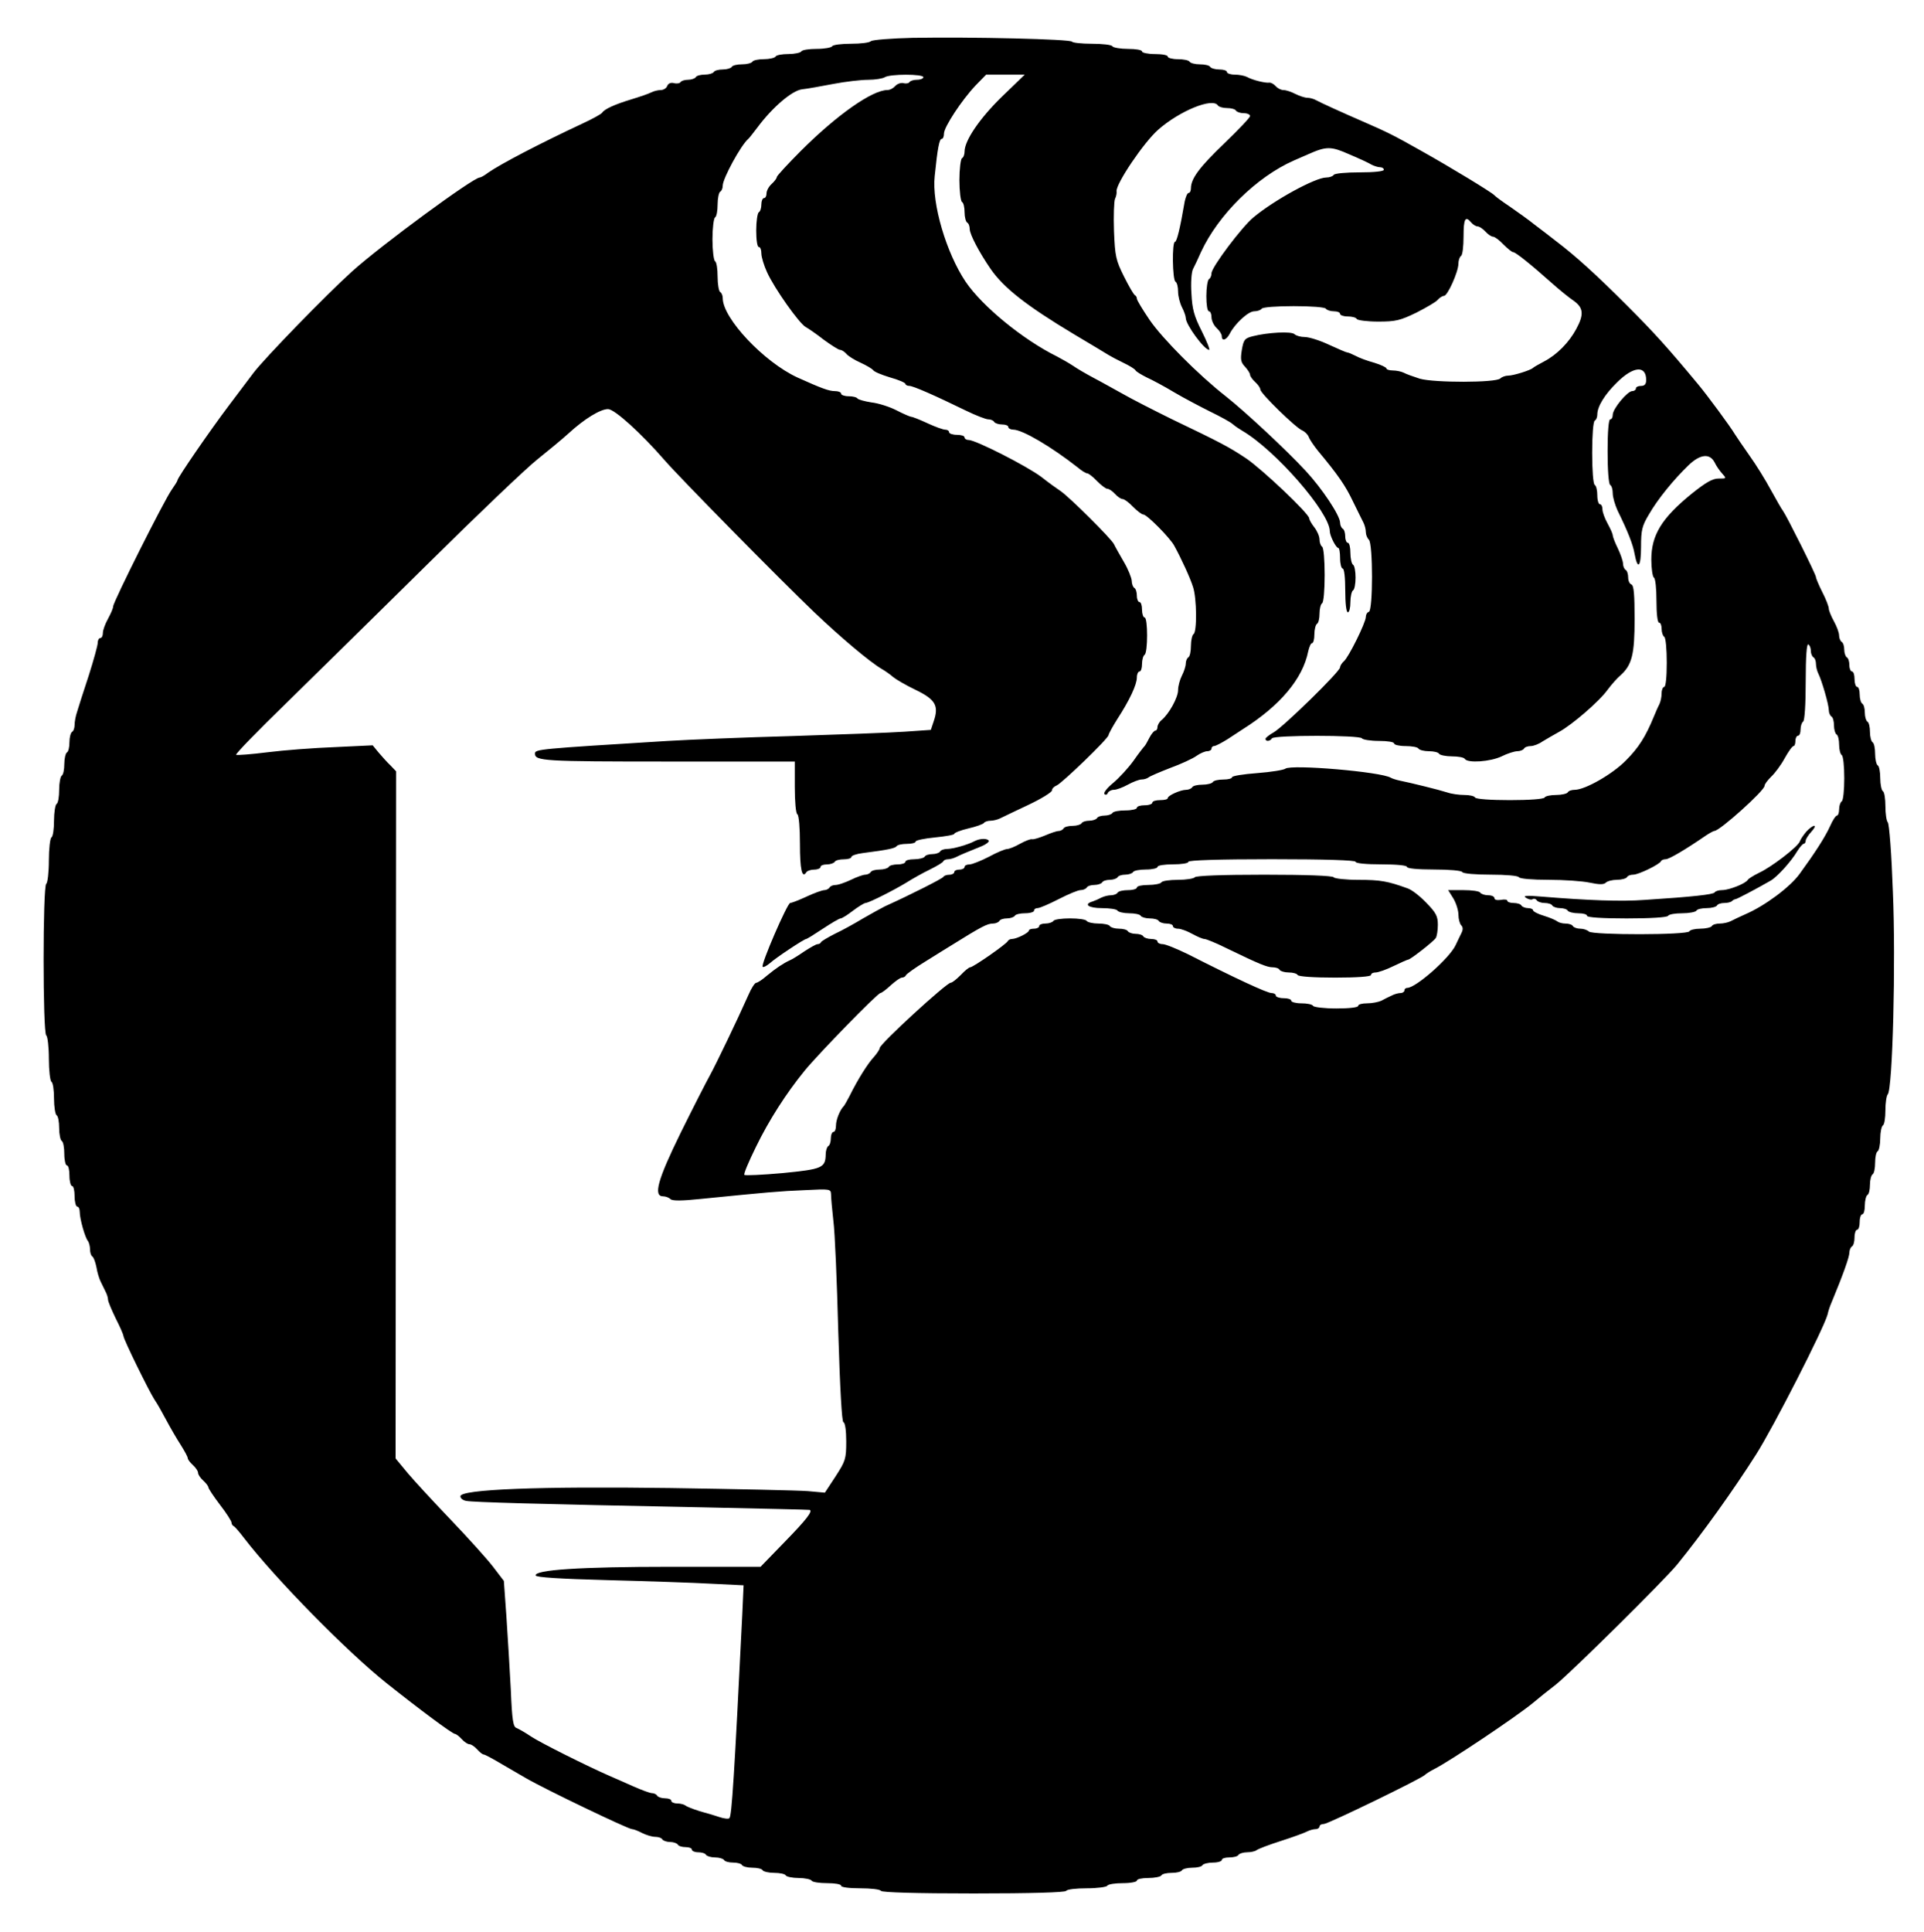 <?xml version="1.0" standalone="no"?>
<!DOCTYPE svg PUBLIC "-//W3C//DTD SVG 20010904//EN"
 "http://www.w3.org/TR/2001/REC-SVG-20010904/DTD/svg10.dtd">
<svg version="1.0" xmlns="http://www.w3.org/2000/svg"
 width="748pt" height="751pt" viewBox="0 0 748 751"
 preserveAspectRatio="xMidYMid meet">

<g transform="translate(0,751) scale(0.1,-0.1)"
 stroke="none">
<path d="M3550 7363 c-85 -2 -159 -8 -164 -13 -6 -6 -40 -10 -77 -10 -37 0
-71 -4 -74 -10 -3 -5 -30 -10 -60 -10 -30 0 -57 -4 -60 -10 -3 -5 -26 -10 -50
-10 -24 0 -47 -4 -50 -10 -3 -5 -24 -10 -45 -10 -21 0 -42 -4 -45 -10 -3 -5
-21 -10 -40 -10 -19 0 -37 -4 -40 -10 -3 -5 -19 -10 -35 -10 -16 0 -32 -4 -35
-10 -3 -5 -19 -10 -35 -10 -16 0 -32 -4 -35 -10 -3 -5 -17 -10 -30 -10 -13 0
-26 -4 -29 -9 -3 -5 -15 -7 -26 -4 -12 3 -22 -1 -26 -11 -3 -9 -15 -16 -25
-16 -11 0 -27 -4 -37 -9 -9 -5 -44 -17 -77 -27 -66 -20 -105 -38 -114 -52 -3
-5 -37 -24 -76 -42 -167 -78 -318 -157 -367 -191 -14 -11 -29 -19 -33 -19 -25
0 -383 -263 -495 -364 -100 -90 -344 -341 -385 -396 -11 -15 -54 -72 -95 -126
-74 -98 -200 -281 -200 -291 0 -3 -10 -19 -22 -36 -29 -40 -228 -437 -228
-454 0 -7 -9 -28 -20 -48 -11 -20 -20 -44 -20 -55 0 -11 -4 -20 -10 -20 -5 0
-10 -8 -10 -18 0 -11 -16 -68 -35 -128 -20 -60 -40 -123 -45 -140 -6 -17 -10
-40 -10 -52 0 -11 -4 -24 -10 -27 -5 -3 -10 -21 -10 -40 0 -19 -4 -37 -10 -40
-5 -3 -10 -24 -10 -45 0 -21 -4 -42 -10 -45 -5 -3 -10 -28 -10 -55 0 -27 -4
-52 -10 -55 -5 -3 -10 -33 -10 -65 0 -32 -4 -62 -10 -65 -5 -3 -10 -44 -10
-90 0 -46 -5 -87 -10 -90 -14 -8 -14 -582 0 -590 5 -3 10 -44 10 -90 0 -46 5
-87 10 -90 6 -3 10 -33 10 -65 0 -32 5 -62 10 -65 6 -3 10 -26 10 -50 0 -24 5
-47 10 -50 6 -3 10 -26 10 -51 0 -24 5 -44 10 -44 6 0 10 -18 10 -40 0 -22 5
-40 10 -40 6 0 10 -18 10 -40 0 -22 5 -40 10 -40 6 0 10 -10 10 -21 0 -27 21
-101 32 -113 4 -6 8 -20 8 -32 0 -13 4 -25 9 -28 5 -3 12 -22 16 -42 3 -20 11
-45 16 -55 5 -11 14 -28 19 -39 6 -11 10 -25 10 -32 0 -7 14 -40 30 -73 17
-33 30 -64 30 -68 0 -13 100 -216 121 -248 10 -14 30 -50 46 -80 16 -30 41
-73 56 -96 15 -24 27 -46 27 -51 0 -5 9 -17 20 -27 11 -10 20 -23 20 -30 0 -7
9 -20 20 -30 11 -10 20 -22 20 -26 0 -5 20 -35 45 -68 25 -32 45 -64 45 -69 0
-6 4 -12 8 -14 4 -1 23 -23 42 -48 120 -156 399 -440 552 -562 128 -102 257
-198 267 -198 4 0 16 -9 26 -20 10 -11 23 -20 30 -20 7 0 20 -9 30 -20 10 -11
21 -20 26 -20 4 0 36 -17 71 -38 35 -20 77 -45 93 -54 72 -42 397 -198 412
-198 6 0 24 -7 39 -15 16 -8 39 -15 51 -15 12 0 25 -4 28 -10 3 -5 17 -10 30
-10 13 0 27 -5 30 -10 3 -6 17 -10 31 -10 13 0 24 -4 24 -10 0 -5 11 -10 24
-10 14 0 28 -4 31 -10 3 -5 19 -10 35 -10 16 0 32 -5 35 -10 3 -6 19 -10 35
-10 16 0 32 -4 35 -10 3 -5 21 -10 40 -10 19 0 37 -4 40 -10 3 -5 24 -10 45
-10 21 0 42 -4 45 -10 3 -5 26 -10 50 -10 24 0 47 -5 50 -10 3 -6 31 -10 61
-10 30 0 54 -4 54 -10 0 -6 31 -10 74 -10 41 0 78 -4 81 -10 4 -6 135 -10 360
-10 225 0 356 4 360 10 3 6 39 10 80 10 41 0 77 5 80 10 3 6 31 10 61 10 30 0
54 5 54 10 0 6 20 10 44 10 25 0 48 5 51 10 3 6 21 10 40 10 19 0 37 4 40 10
3 5 21 10 40 10 19 0 37 4 40 10 3 5 22 10 41 10 19 0 34 5 34 10 0 6 13 10
29 10 17 0 33 4 36 10 3 5 19 10 34 10 15 0 31 4 36 8 6 5 48 21 95 36 47 15
93 32 102 37 10 5 25 9 33 9 8 0 15 5 15 10 0 6 8 10 17 10 16 0 383 178 393
191 3 3 19 14 37 23 61 31 315 201 381 255 20 17 61 50 91 73 63 51 420 404
471 466 100 123 218 288 307 428 67 105 264 491 278 544 3 14 10 35 16 48 44
106 69 176 69 193 0 10 5 21 10 24 6 3 10 19 10 36 0 16 5 29 10 29 6 0 10 14
10 30 0 17 5 30 10 30 6 0 10 15 10 34 0 19 5 38 10 41 6 3 10 21 10 40 0 19
5 37 10 40 6 3 10 24 10 45 0 21 4 42 10 45 5 3 10 26 10 50 0 24 5 47 10 50
6 3 10 30 10 59 0 28 4 56 9 62 19 18 32 515 20 789 -5 143 -14 264 -20 269
-5 6 -9 34 -9 62 0 29 -4 56 -10 59 -5 3 -10 26 -10 50 0 24 -4 47 -10 50 -5
3 -10 24 -10 45 0 21 -4 42 -10 45 -5 3 -10 21 -10 40 0 19 -4 37 -10 40 -5 3
-10 19 -10 35 0 16 -4 32 -10 35 -5 3 -10 19 -10 36 0 16 -4 29 -10 29 -5 0
-10 14 -10 30 0 17 -4 30 -10 30 -5 0 -10 11 -10 24 0 14 -4 28 -10 31 -5 3
-10 17 -10 30 0 13 -4 27 -10 30 -5 3 -10 15 -10 25 0 11 -9 35 -20 55 -11 20
-20 42 -20 49 0 8 -11 37 -25 64 -14 28 -25 54 -25 59 0 10 -114 238 -128 257
-5 6 -26 43 -47 81 -21 39 -58 99 -84 135 -25 36 -50 72 -56 82 -17 29 -107
151 -142 193 -122 147 -172 202 -279 309 -119 119 -197 190 -276 250 -22 17
-59 46 -82 63 -22 18 -66 49 -96 70 -30 20 -57 40 -60 44 -8 10 -169 108 -285
173 -106 60 -135 74 -220 111 -83 36 -171 76 -187 85 -10 6 -26 10 -35 10 -10
0 -31 7 -47 15 -15 8 -36 15 -46 15 -10 0 -23 7 -30 15 -7 8 -18 14 -24 14
-15 -3 -67 10 -88 22 -10 5 -31 9 -48 9 -16 0 -30 5 -30 10 0 6 -13 10 -29 10
-17 0 -33 5 -36 10 -3 6 -21 10 -40 10 -19 0 -37 5 -40 10 -3 6 -24 10 -46 10
-21 0 -39 5 -39 10 0 6 -22 10 -50 10 -27 0 -50 5 -50 10 0 6 -24 10 -54 10
-30 0 -58 5 -61 10 -3 6 -39 10 -80 10 -40 0 -75 4 -77 8 -4 10 -390 19 -618
15z m40 -153 c0 -5 -11 -10 -24 -10 -14 0 -27 -4 -30 -9 -3 -5 -14 -7 -24 -4
-10 2 -24 -3 -31 -11 -8 -9 -21 -16 -31 -16 -59 0 -197 -97 -337 -237 -51 -51
-93 -97 -93 -101 0 -5 -9 -17 -20 -27 -11 -10 -20 -26 -20 -37 0 -10 -4 -18
-10 -18 -5 0 -10 -11 -10 -24 0 -14 -4 -28 -10 -31 -5 -3 -10 -35 -10 -71 0
-36 4 -64 10 -64 6 0 10 -11 10 -25 0 -14 10 -47 22 -73 29 -64 125 -199 150
-213 11 -6 43 -28 71 -50 29 -21 57 -39 63 -39 6 0 17 -7 24 -15 7 -9 33 -25
56 -35 24 -11 45 -24 49 -29 3 -6 32 -18 65 -28 33 -9 60 -21 60 -25 0 -4 7
-8 15 -8 15 0 99 -37 220 -96 39 -19 78 -34 87 -34 9 0 20 -4 23 -10 3 -5 17
-10 31 -10 13 0 24 -4 24 -10 0 -5 9 -10 19 -10 36 0 149 -67 251 -147 15 -13
32 -23 37 -23 5 0 22 -13 38 -30 16 -16 34 -30 40 -30 7 0 20 -9 30 -20 10
-11 23 -20 30 -20 6 0 24 -13 40 -30 16 -16 34 -30 40 -30 14 0 103 -90 120
-121 27 -49 62 -125 73 -160 15 -44 16 -176 2 -184 -5 -3 -10 -24 -10 -45 0
-21 -4 -42 -10 -45 -5 -3 -10 -14 -10 -24 0 -10 -7 -32 -15 -47 -8 -16 -15
-41 -15 -57 0 -28 -35 -92 -64 -116 -9 -7 -16 -20 -16 -27 0 -8 -4 -14 -8 -14
-5 0 -15 -12 -23 -27 -8 -16 -16 -30 -19 -33 -3 -3 -23 -28 -43 -57 -21 -29
-57 -68 -80 -87 -23 -19 -38 -38 -33 -43 5 -4 11 -2 13 5 3 6 13 12 24 12 10
0 34 9 54 20 20 11 44 20 53 20 10 0 22 4 27 8 6 5 44 21 85 37 41 15 87 36
102 47 14 10 33 18 42 18 9 0 16 5 16 10 0 6 5 10 10 10 6 0 29 12 53 27 23
15 49 32 58 38 146 92 234 197 255 303 4 17 10 32 15 32 5 0 9 15 9 34 0 19 5
38 10 41 6 3 10 21 10 40 0 19 5 37 10 40 6 3 10 52 10 110 0 58 -4 107 -10
110 -5 3 -10 16 -10 28 0 12 -9 33 -20 47 -11 14 -20 30 -20 35 0 18 -183 191
-245 233 -66 44 -98 61 -290 153 -71 35 -157 79 -190 98 -33 18 -84 47 -113
62 -30 16 -66 37 -80 47 -15 10 -43 26 -62 36 -132 65 -291 195 -356 291 -75
112 -132 304 -120 411 11 108 18 144 27 144 5 0 9 9 9 21 0 25 69 130 123 187
l41 42 75 0 75 0 -90 -87 c-87 -85 -144 -170 -144 -212 0 -11 -4 -23 -10 -26
-5 -3 -10 -42 -10 -85 0 -43 5 -82 10 -85 6 -3 10 -21 10 -40 0 -19 5 -37 10
-40 6 -3 10 -15 10 -25 0 -21 37 -91 81 -155 51 -74 139 -143 324 -254 66 -39
127 -76 135 -81 8 -5 34 -19 57 -30 23 -11 45 -24 48 -30 3 -5 23 -17 43 -27
20 -9 69 -35 107 -58 39 -23 102 -56 140 -75 39 -19 78 -40 88 -49 9 -8 26
-19 36 -25 129 -75 341 -318 341 -391 0 -17 24 -65 33 -65 4 0 7 -18 7 -40 0
-22 5 -40 10 -40 6 0 10 -35 10 -85 0 -50 4 -85 10 -85 6 0 10 18 10 39 0 22
5 43 10 46 6 3 10 26 10 50 0 24 -4 47 -10 50 -5 3 -10 24 -10 46 0 21 -4 39
-10 39 -5 0 -10 11 -10 24 0 14 -4 28 -10 31 -5 3 -10 14 -10 23 0 28 -70 133
-134 202 -75 81 -235 230 -311 290 -106 83 -247 225 -296 297 -27 40 -49 76
-49 82 0 5 -3 11 -7 13 -5 2 -24 35 -43 73 -32 64 -35 79 -39 177 -2 59 0 116
4 125 5 10 7 23 6 29 -4 28 106 191 162 240 83 73 212 126 232 94 3 -5 19 -10
35 -10 16 0 32 -4 35 -10 3 -5 17 -10 31 -10 13 0 24 -5 24 -11 0 -6 -45 -53
-100 -106 -96 -92 -130 -137 -130 -175 0 -10 -4 -18 -9 -18 -5 0 -11 -15 -15
-32 -18 -106 -31 -158 -38 -158 -12 0 -10 -148 2 -155 6 -3 10 -21 10 -38 0
-18 7 -45 15 -61 8 -15 15 -35 15 -42 0 -26 72 -124 91 -124 4 0 -9 33 -29 73
-30 59 -37 86 -40 146 -3 40 0 83 6 95 6 11 20 41 31 66 67 145 216 292 361
356 19 8 44 19 55 24 72 32 89 32 161 0 38 -16 77 -34 86 -40 10 -5 25 -10 33
-10 8 0 15 -4 15 -10 0 -6 -38 -10 -94 -10 -53 0 -98 -4 -101 -10 -3 -5 -16
-10 -29 -10 -42 0 -203 -88 -283 -155 -45 -37 -163 -194 -163 -217 0 -9 -4
-20 -10 -23 -5 -3 -10 -33 -10 -66 0 -33 4 -59 10 -59 6 0 10 -11 10 -23 0
-13 9 -32 20 -42 11 -10 20 -24 20 -32 0 -21 18 -15 31 10 20 39 72 87 95 87
13 0 26 5 29 10 4 6 57 10 125 10 68 0 121 -4 125 -10 3 -5 17 -10 31 -10 13
0 24 -4 24 -10 0 -5 13 -10 29 -10 17 0 33 -4 36 -10 3 -5 41 -10 83 -10 68 0
85 4 149 35 39 20 77 42 83 50 7 8 18 15 24 15 14 0 56 94 56 125 0 13 5 27
10 30 6 3 10 37 10 76 0 69 7 82 30 54 7 -8 18 -15 25 -15 6 0 20 -9 30 -20
10 -11 23 -20 30 -20 6 0 24 -13 40 -30 16 -16 33 -30 38 -30 9 0 67 -46 151
-121 28 -25 66 -56 84 -68 38 -27 41 -53 10 -110 -28 -52 -75 -100 -125 -126
-21 -11 -40 -22 -43 -25 -9 -9 -76 -30 -96 -30 -11 0 -25 -5 -31 -11 -17 -17
-257 -17 -313 -1 -25 8 -53 18 -62 23 -10 5 -29 9 -43 9 -14 0 -25 4 -25 8 0
4 -21 14 -47 22 -26 7 -59 19 -73 27 -14 7 -28 13 -32 13 -4 0 -36 14 -71 30
-36 17 -78 30 -94 30 -16 0 -34 5 -40 11 -12 12 -104 7 -163 -8 -31 -8 -35
-13 -42 -53 -6 -37 -4 -48 12 -65 11 -12 20 -26 20 -32 0 -5 9 -18 20 -28 11
-10 20 -23 20 -29 0 -15 140 -151 163 -159 9 -4 21 -15 25 -25 4 -11 20 -34
35 -53 80 -96 108 -137 137 -198 18 -36 36 -74 41 -83 5 -10 9 -26 9 -36 0
-10 5 -23 12 -30 16 -16 16 -274 0 -280 -7 -2 -12 -11 -12 -20 0 -22 -67 -157
-85 -172 -8 -7 -15 -18 -15 -24 0 -16 -217 -228 -257 -252 -18 -10 -33 -22
-33 -26 0 -11 18 -10 25 2 8 13 342 13 350 0 3 -5 33 -10 66 -10 33 0 59 -4
59 -10 0 -5 20 -10 44 -10 25 0 48 -4 51 -10 3 -5 21 -10 40 -10 19 0 37 -4
40 -10 3 -5 26 -10 50 -10 24 0 47 -4 50 -10 11 -17 99 -11 143 10 22 11 50
20 61 20 11 0 23 5 26 10 3 6 15 10 26 10 11 0 32 8 46 18 15 9 44 26 64 37
50 27 157 119 189 164 15 20 37 45 49 55 46 41 56 82 56 220 0 95 -3 130 -12
134 -7 2 -13 14 -13 27 0 13 -4 27 -10 30 -5 3 -10 14 -10 24 0 9 -9 36 -20
59 -11 22 -20 46 -20 51 0 6 -9 26 -20 46 -11 20 -20 44 -20 55 0 11 -4 20
-10 20 -5 0 -10 15 -10 34 0 19 -4 38 -10 41 -6 4 -10 57 -10 125 0 68 4 121
10 125 6 3 10 14 10 24 0 31 29 78 76 124 64 64 114 68 114 10 0 -16 -6 -23
-20 -23 -11 0 -20 -4 -20 -10 0 -5 -6 -10 -14 -10 -19 0 -76 -69 -76 -92 0
-10 -4 -18 -10 -18 -6 0 -10 -48 -10 -124 0 -73 4 -127 10 -131 6 -3 10 -18
10 -33 0 -15 9 -45 19 -67 39 -79 60 -132 66 -168 12 -65 25 -51 25 27 0 66 4
82 31 127 34 59 95 134 154 191 45 43 82 47 101 11 6 -13 19 -32 29 -43 18
-20 18 -20 -14 -20 -23 0 -49 -15 -104 -59 -117 -95 -157 -161 -157 -256 0
-35 5 -67 10 -70 6 -3 10 -44 10 -91 0 -49 4 -84 10 -84 6 0 10 -11 10 -24 0
-14 5 -28 10 -31 6 -3 10 -48 10 -101 0 -56 -4 -94 -10 -94 -5 0 -10 -11 -10
-25 0 -14 -4 -33 -9 -43 -5 -9 -14 -30 -21 -47 -32 -78 -59 -121 -109 -171
-53 -54 -159 -114 -199 -114 -12 0 -24 -4 -27 -10 -3 -5 -24 -10 -45 -10 -21
0 -42 -4 -45 -10 -4 -6 -60 -10 -135 -10 -75 0 -131 4 -135 10 -3 6 -22 10
-42 10 -20 0 -50 4 -67 10 -31 10 -140 37 -185 46 -14 3 -29 8 -34 11 -37 23
-388 53 -410 35 -7 -5 -56 -13 -109 -17 -54 -4 -98 -11 -98 -16 0 -5 -15 -9
-34 -9 -19 0 -38 -4 -41 -10 -3 -5 -21 -10 -40 -10 -19 0 -37 -4 -40 -10 -3
-5 -14 -10 -24 -10 -21 0 -71 -22 -71 -32 0 -5 -13 -8 -30 -8 -16 0 -30 -4
-30 -10 0 -5 -13 -10 -30 -10 -16 0 -30 -4 -30 -10 0 -5 -20 -10 -44 -10 -25
0 -48 -4 -51 -10 -3 -5 -17 -10 -30 -10 -13 0 -27 -4 -30 -10 -3 -5 -17 -10
-30 -10 -13 0 -27 -4 -30 -10 -3 -5 -19 -10 -35 -10 -16 0 -32 -4 -35 -10 -3
-5 -12 -10 -19 -10 -8 0 -31 -8 -52 -17 -22 -9 -44 -16 -51 -15 -6 2 -28 -7
-48 -18 -19 -11 -42 -20 -49 -20 -8 0 -40 -13 -71 -30 -31 -16 -66 -30 -76
-30 -10 0 -19 -4 -19 -10 0 -5 -9 -10 -20 -10 -11 0 -20 -4 -20 -10 0 -5 -9
-10 -19 -10 -11 0 -21 -4 -23 -8 -2 -6 -124 -68 -228 -115 -14 -7 -52 -28 -85
-47 -33 -20 -82 -47 -110 -60 -27 -14 -51 -28 -53 -32 -2 -5 -8 -8 -14 -8 -5
0 -28 -13 -51 -28 -23 -16 -49 -32 -57 -35 -24 -11 -53 -30 -88 -59 -18 -16
-37 -28 -42 -28 -5 0 -19 -21 -30 -47 -43 -97 -126 -269 -150 -313 -14 -25
-65 -125 -113 -222 -90 -183 -108 -248 -69 -248 10 0 23 -5 29 -11 7 -7 43 -7
119 1 260 26 304 30 402 34 100 5 102 5 103 -17 0 -12 4 -58 9 -102 6 -44 14
-237 19 -430 7 -228 14 -351 20 -353 7 -2 11 -34 11 -75 0 -68 -3 -76 -41
-135 l-42 -64 -66 6 c-36 3 -277 8 -535 12 -509 7 -816 -5 -816 -32 0 -8 10
-16 23 -18 24 -5 255 -12 917 -25 228 -5 416 -9 418 -10 12 -5 -12 -37 -95
-122 l-96 -99 -350 0 c-352 0 -531 -12 -524 -34 2 -7 92 -13 283 -18 153 -4
334 -10 402 -14 l123 -6 -5 -112 c-31 -629 -41 -784 -50 -793 -3 -4 -21 -2
-39 4 -17 6 -52 16 -77 23 -25 8 -49 17 -55 22 -5 4 -19 8 -32 8 -13 0 -23 5
-23 10 0 6 -11 10 -24 10 -14 0 -28 5 -31 10 -3 6 -13 10 -20 10 -8 0 -40 12
-72 26 -32 14 -74 33 -93 41 -87 38 -269 129 -305 153 -22 15 -47 29 -56 33
-14 4 -18 29 -23 149 -4 79 -12 206 -17 283 l-10 140 -42 55 c-23 30 -96 111
-162 180 -66 69 -142 151 -169 183 l-48 58 1 1336 1 1335 -22 23 c-13 12 -33
35 -46 50 l-23 28 -147 -7 c-81 -3 -199 -12 -262 -20 -63 -8 -118 -12 -122
-10 -4 3 84 93 195 201 111 109 360 353 552 543 193 191 384 373 425 405 41
33 96 78 121 101 61 56 123 94 153 94 25 0 128 -93 221 -200 59 -68 446 -461
581 -590 104 -99 217 -194 262 -220 14 -8 35 -23 45 -32 11 -9 50 -32 88 -50
76 -37 90 -61 69 -122 l-11 -33 -102 -7 c-56 -4 -253 -11 -437 -17 -184 -5
-402 -14 -485 -19 -501 -31 -515 -32 -515 -49 0 -29 32 -31 517 -31 l493 0 0
-99 c0 -56 4 -103 10 -106 6 -4 10 -53 10 -115 0 -99 8 -137 25 -110 3 5 17
10 31 10 13 0 24 5 24 10 0 6 11 10 24 10 14 0 28 5 31 10 3 6 19 10 36 10 16
0 29 4 29 9 0 5 19 12 43 15 102 13 127 19 133 27 3 5 21 9 40 9 19 0 34 4 34
9 0 5 34 12 75 16 41 4 75 10 75 14 0 4 25 14 55 21 31 7 58 17 61 22 3 4 14
8 25 8 10 0 27 4 37 9 9 5 59 28 109 52 51 24 93 50 93 57 0 7 8 15 18 19 19
7 202 183 202 196 0 4 15 32 34 62 48 74 76 134 76 162 0 13 5 23 10 23 6 0
10 13 10 29 0 17 5 33 10 36 13 8 13 145 0 145 -5 0 -10 14 -10 30 0 17 -4 30
-10 30 -5 0 -10 11 -10 24 0 14 -4 28 -10 31 -5 3 -10 16 -10 28 -1 12 -14 45
-30 72 -16 28 -34 59 -39 70 -10 21 -172 182 -207 206 -12 8 -46 32 -75 55
-57 43 -256 144 -283 144 -9 0 -16 5 -16 10 0 6 -13 10 -30 10 -16 0 -30 5
-30 10 0 6 -7 10 -15 10 -8 0 -39 11 -69 25 -30 14 -58 25 -63 25 -4 0 -30 11
-57 25 -27 14 -71 28 -98 31 -26 4 -51 11 -54 15 -3 5 -18 9 -35 9 -16 0 -29
5 -29 10 0 6 -11 10 -25 10 -22 0 -52 11 -145 53 -130 60 -290 230 -290 308 0
10 -4 21 -10 24 -5 3 -10 30 -10 60 0 30 -4 57 -10 60 -5 3 -10 42 -10 85 0
43 5 82 10 85 6 3 10 26 10 50 0 24 5 47 10 50 6 3 10 14 10 24 0 27 70 156
99 181 4 3 19 23 36 45 58 78 134 143 173 148 20 2 75 12 122 21 47 9 108 16
135 16 28 0 57 5 65 10 20 13 150 13 150 0z m3450 -2230 c0 -10 5 -22 10 -25
6 -3 10 -15 10 -26 0 -10 4 -27 9 -37 13 -25 41 -121 41 -143 0 -10 5 -21 10
-24 6 -3 10 -19 10 -35 0 -16 5 -32 10 -35 6 -3 10 -21 10 -40 0 -19 5 -37 10
-40 6 -3 10 -44 10 -90 0 -46 -4 -87 -10 -90 -5 -3 -10 -17 -10 -31 0 -13 -4
-24 -8 -24 -5 0 -17 -18 -27 -41 -20 -44 -59 -104 -118 -185 -37 -52 -137
-126 -212 -158 -22 -10 -48 -22 -57 -27 -10 -5 -29 -9 -42 -9 -14 0 -28 -4
-31 -10 -3 -5 -24 -10 -45 -10 -21 0 -40 -5 -42 -10 -5 -15 -377 -15 -391 -1
-6 6 -21 11 -33 11 -13 0 -26 5 -29 10 -3 6 -16 10 -29 10 -12 0 -26 4 -31 8
-6 5 -29 15 -52 22 -24 7 -43 17 -43 22 0 4 -9 8 -19 8 -11 0 -23 5 -26 10 -3
6 -17 10 -31 10 -13 0 -24 4 -24 9 0 4 -11 6 -25 3 -15 -2 -25 0 -25 7 0 6
-11 11 -24 11 -14 0 -28 5 -31 10 -3 6 -33 10 -65 10 l-60 0 20 -32 c11 -18
20 -47 20 -64 0 -16 5 -35 11 -41 7 -7 7 -17 1 -29 -5 -11 -16 -32 -23 -48
-24 -51 -155 -166 -188 -166 -6 0 -11 -4 -11 -10 0 -5 -7 -10 -15 -10 -8 0
-24 -4 -35 -10 -11 -5 -29 -14 -40 -20 -11 -5 -36 -10 -55 -10 -19 0 -35 -4
-35 -10 0 -6 -35 -10 -84 -10 -47 0 -88 5 -91 10 -3 6 -24 10 -46 10 -21 0
-39 5 -39 10 0 6 -13 10 -30 10 -16 0 -30 5 -30 10 0 6 -8 10 -17 10 -17 0
-142 58 -325 151 -43 21 -87 39 -98 39 -11 0 -20 5 -20 10 0 6 -11 10 -24 10
-14 0 -28 5 -31 10 -3 6 -17 10 -30 10 -13 0 -27 5 -30 10 -3 6 -19 10 -35 10
-16 0 -32 5 -35 10 -3 6 -24 10 -45 10 -21 0 -42 5 -45 10 -3 6 -33 10 -65 10
-32 0 -62 -4 -65 -10 -3 -5 -17 -10 -31 -10 -13 0 -24 -4 -24 -10 0 -5 -9 -10
-20 -10 -11 0 -20 -3 -20 -7 0 -9 -48 -33 -66 -33 -7 0 -14 -4 -16 -8 -4 -11
-135 -102 -146 -102 -5 0 -21 -13 -37 -30 -16 -16 -33 -30 -39 -30 -16 0 -276
-238 -276 -254 0 -5 -10 -20 -22 -34 -23 -24 -63 -87 -95 -152 -10 -19 -20
-37 -23 -40 -15 -15 -30 -53 -30 -75 0 -14 -4 -25 -10 -25 -5 0 -10 -11 -10
-24 0 -14 -4 -28 -10 -31 -5 -3 -10 -18 -10 -33 -1 -52 -15 -57 -168 -72 -78
-7 -145 -10 -148 -7 -4 3 17 52 45 109 50 103 118 209 189 296 52 64 284 302
295 302 4 0 22 13 40 30 18 16 37 30 44 30 6 0 13 4 15 9 2 5 37 30 78 55 41
26 84 52 95 59 122 76 143 87 166 87 10 0 21 5 24 10 3 6 17 10 30 10 13 0 27
5 30 10 3 6 22 10 41 10 19 0 34 5 34 10 0 6 6 10 14 10 8 0 45 16 82 35 37
19 75 35 85 35 10 0 21 5 24 10 3 6 17 10 30 10 13 0 27 5 30 10 3 6 17 10 30
10 13 0 27 5 30 10 3 6 17 10 30 10 13 0 27 5 30 10 3 6 26 10 51 10 24 0 44
5 44 10 0 6 27 10 60 10 33 0 60 4 60 10 0 6 115 10 325 10 210 0 325 -4 325
-10 0 -6 40 -10 100 -10 60 0 100 -4 100 -10 0 -6 41 -10 104 -10 59 0 108 -4
111 -10 3 -6 52 -10 110 -10 58 0 107 -4 110 -10 4 -6 53 -10 115 -10 60 0
132 -5 160 -11 38 -8 55 -8 63 0 6 6 26 11 43 11 18 0 36 5 39 10 3 6 14 10
25 10 20 0 103 40 108 53 2 4 10 7 18 7 13 0 76 37 156 92 15 10 30 18 33 18
21 0 195 157 195 175 0 7 12 22 26 36 14 13 38 45 52 71 15 27 30 48 35 48 4
0 7 9 7 20 0 11 5 20 10 20 6 0 10 11 10 24 0 14 5 28 10 31 6 4 10 67 10 156
0 98 4 148 10 144 6 -3 10 -15 10 -25z"/>
<path d="M3790 4241 c-25 -14 -85 -31 -108 -31 -11 0 -24 -4 -27 -10 -3 -5
-17 -10 -30 -10 -13 0 -27 -4 -30 -10 -3 -5 -22 -10 -41 -10 -19 0 -34 -4 -34
-10 0 -5 -13 -10 -29 -10 -17 0 -33 -4 -36 -10 -3 -5 -19 -10 -35 -10 -16 0
-32 -4 -35 -10 -3 -5 -13 -10 -21 -10 -8 0 -34 -9 -56 -20 -23 -11 -50 -20
-59 -20 -10 0 -21 -4 -24 -10 -3 -5 -13 -10 -20 -10 -8 0 -39 -11 -69 -25 -30
-14 -59 -25 -64 -25 -11 0 -115 -240 -107 -248 3 -3 15 3 28 14 23 21 133 94
141 94 3 0 32 18 65 40 33 22 64 40 69 40 5 0 26 13 48 30 21 16 44 30 49 30
14 1 111 50 160 80 22 14 63 37 90 50 28 14 52 28 53 33 2 4 10 7 18 7 8 0 22
4 32 9 16 8 32 15 99 42 17 7 29 17 27 21 -6 10 -34 9 -54 -1z"/>
<path d="M7023 4278 c-11 -13 -23 -30 -26 -39 -7 -20 -109 -99 -159 -122 -20
-10 -40 -22 -43 -27 -9 -15 -73 -40 -101 -40 -12 0 -25 -4 -28 -9 -5 -8 -84
-17 -271 -29 -93 -7 -221 -2 -405 13 -57 5 -71 3 -57 -5 9 -6 21 -9 26 -5 5 3
12 1 16 -5 3 -5 17 -10 30 -10 13 0 27 -4 30 -10 3 -5 17 -10 30 -10 13 0 27
-4 30 -10 3 -5 22 -10 41 -10 19 0 34 -4 34 -10 0 -6 58 -10 154 -10 93 0 157
4 161 10 3 6 28 10 55 10 27 0 52 5 55 10 3 6 21 10 40 10 19 0 37 5 40 10 3
6 16 10 29 10 12 0 26 3 30 8 4 4 11 7 14 7 6 1 77 38 136 72 26 15 80 75 103
114 10 16 21 29 25 29 4 0 8 5 8 12 0 6 10 22 22 35 12 13 17 23 11 23 -5 0
-19 -10 -30 -22z"/>
<path d="M4645 4100 c-3 -5 -33 -10 -65 -10 -32 0 -62 -4 -65 -10 -3 -5 -26
-10 -51 -10 -24 0 -44 -4 -44 -10 0 -5 -15 -10 -34 -10 -19 0 -38 -4 -41 -10
-3 -5 -15 -10 -26 -10 -10 0 -27 -4 -37 -9 -9 -5 -25 -12 -34 -15 -37 -11 -16
-26 36 -26 30 0 58 -4 61 -10 3 -5 24 -10 45 -10 21 0 42 -4 45 -10 3 -5 19
-10 35 -10 16 0 32 -4 35 -10 3 -5 17 -10 31 -10 13 0 24 -4 24 -10 0 -5 9
-10 20 -10 11 0 35 -9 55 -20 20 -11 41 -20 48 -20 7 0 48 -17 92 -39 120 -58
151 -71 173 -71 12 0 24 -4 27 -10 3 -5 19 -10 35 -10 16 0 32 -4 35 -10 4 -6
63 -10 146 -10 86 0 139 4 139 10 0 6 8 10 18 10 10 0 42 11 70 25 29 14 54
25 57 25 8 0 99 71 107 84 4 6 8 29 8 51 0 34 -7 47 -45 86 -25 26 -57 51 -73
56 -77 28 -106 33 -190 33 -50 0 -94 5 -97 10 -4 6 -105 10 -270 10 -165 0
-266 -4 -270 -10z"/>
</g>
</svg>
